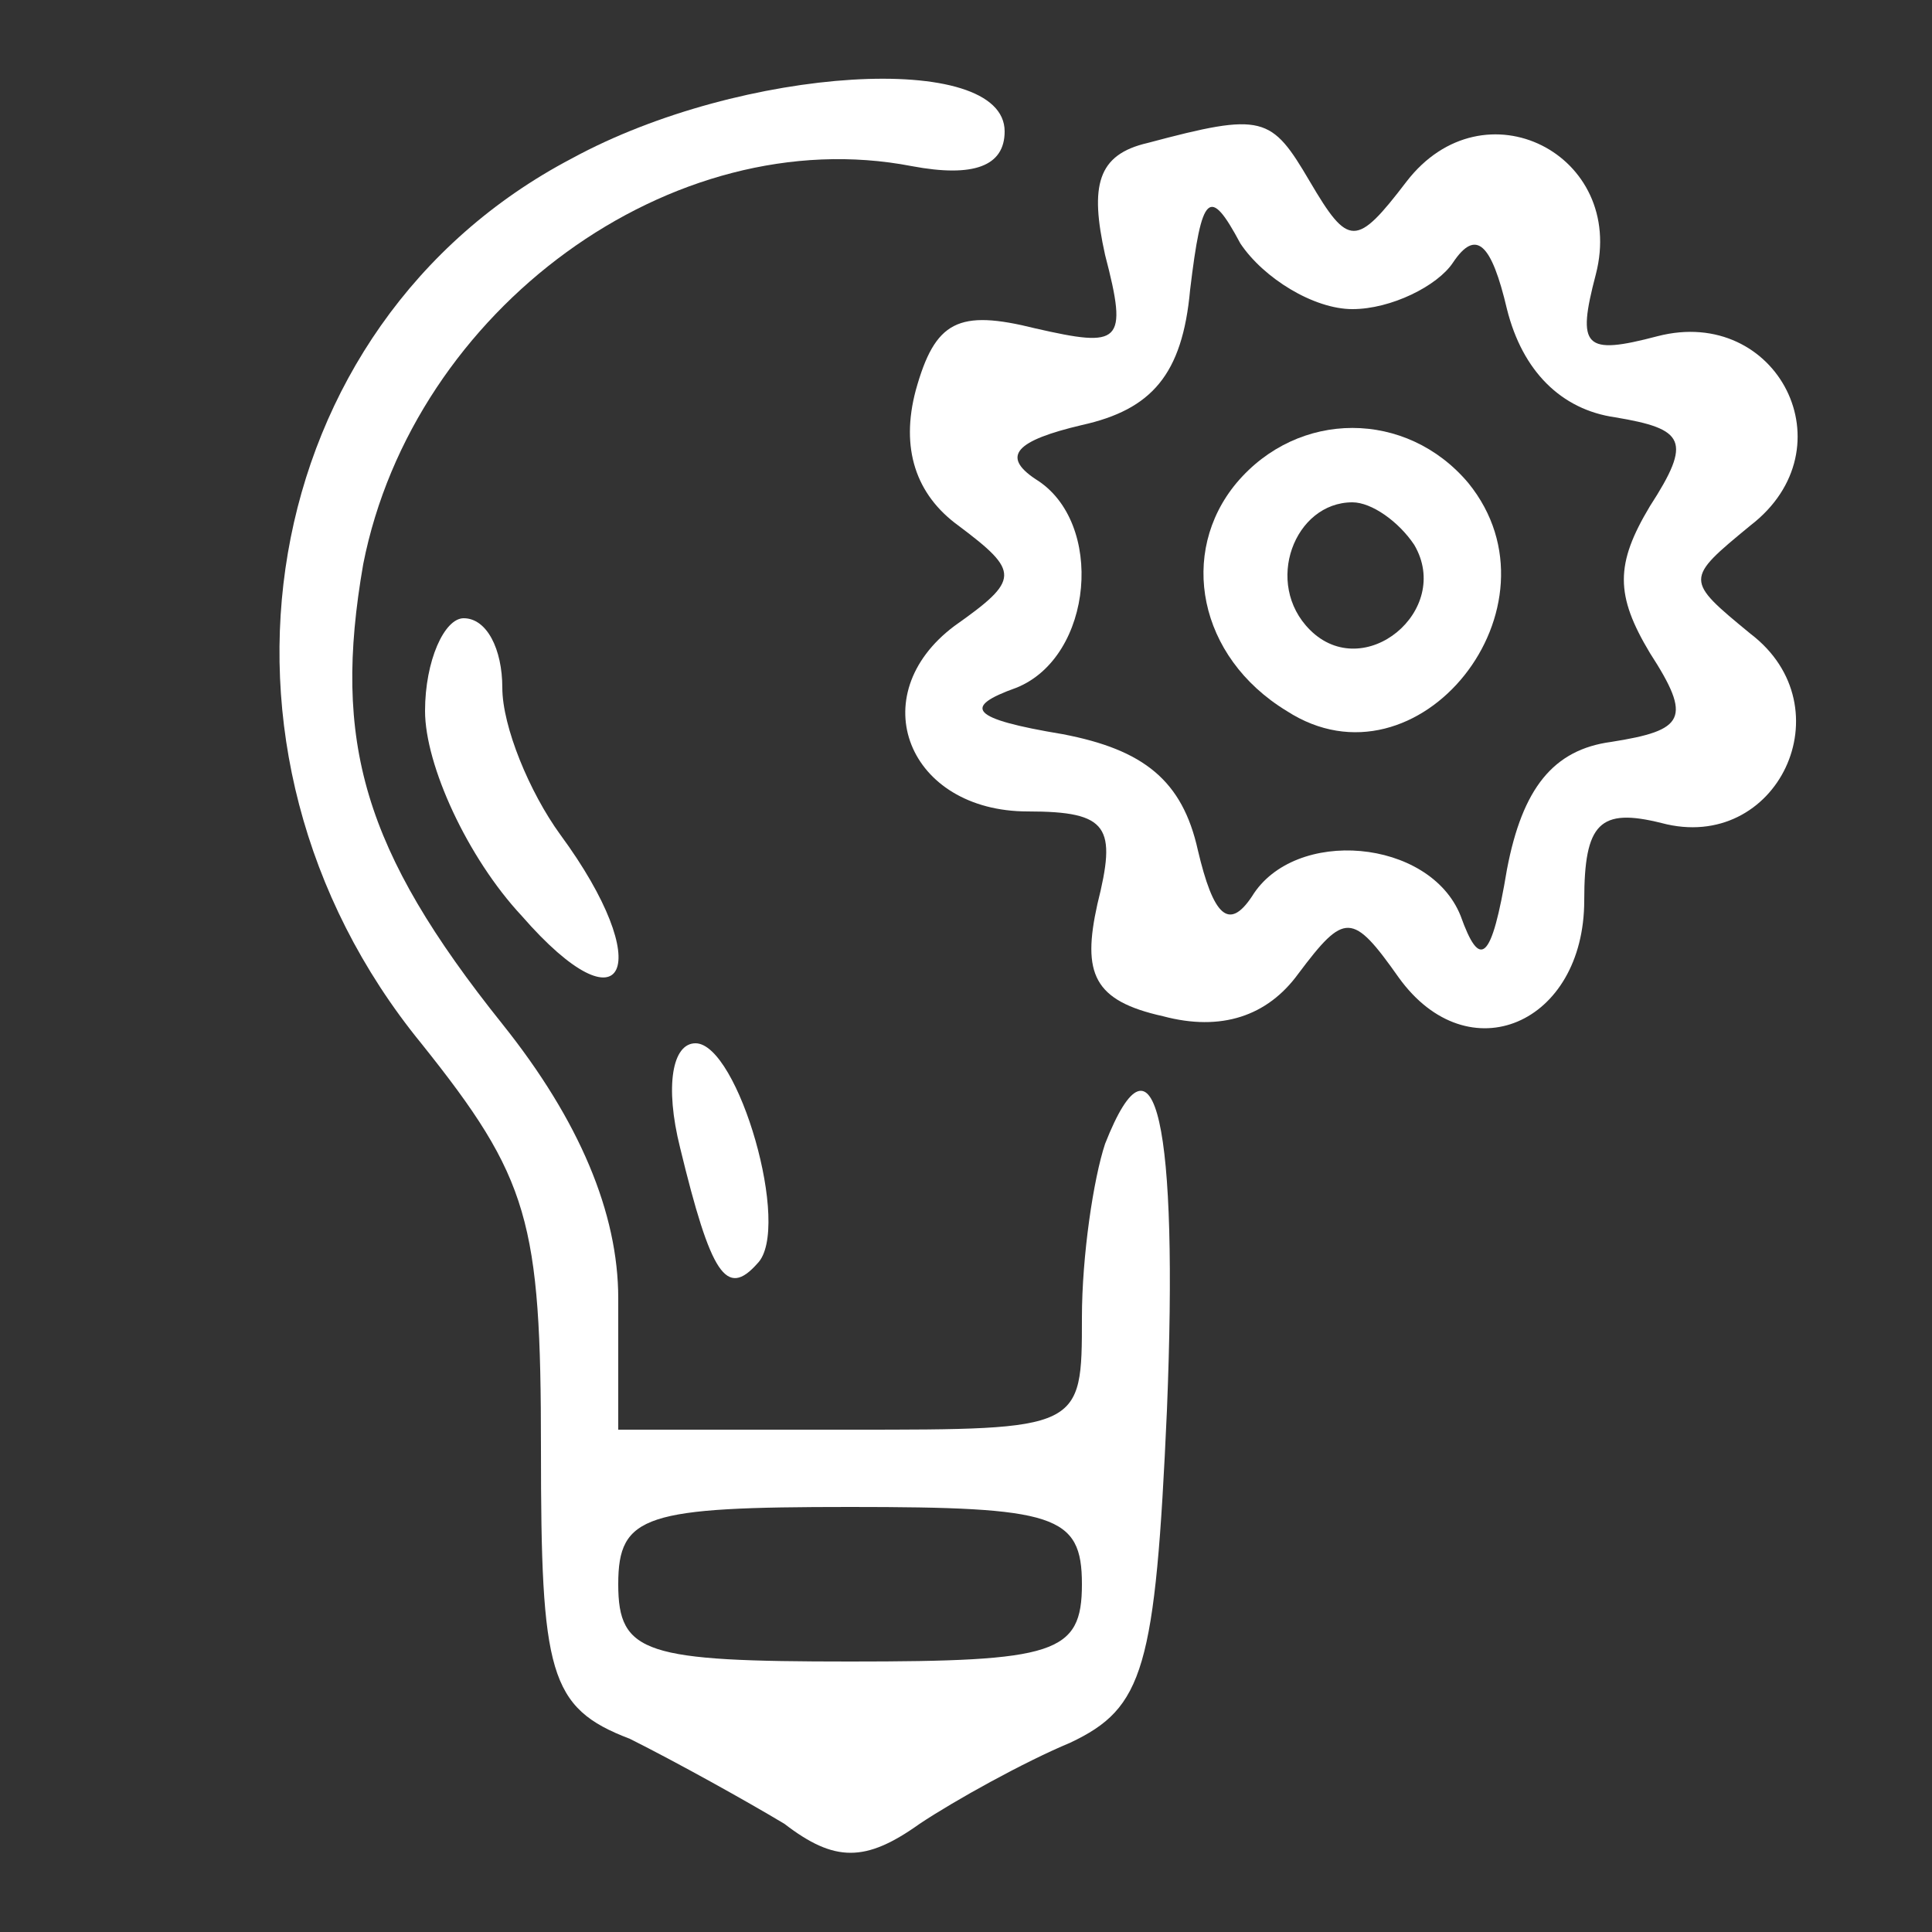 <?xml version="1.0" standalone="no"?>
<!DOCTYPE svg PUBLIC "-//W3C//DTD SVG 20010904//EN"
 "http://www.w3.org/TR/2001/REC-SVG-20010904/DTD/svg10.dtd">
<svg version="1.0" xmlns="http://www.w3.org/2000/svg"
 width="50pt" height="50pt" viewBox="0 0 50 50"
 preserveAspectRatio="xMidYMid meet">

<rect x="0" y="0" width="50" height="50" fill="#333333" stroke="none"/>

<g transform="translate(0,50) scale(0.1,-0.1)"
fill="#FFFFFF" stroke="none">
<path d="M148 459 c-82 -43 -101 -153 -39 -229 28 -35 31 -46 31 -105 0 -58 2
-67 23 -75 12 -6 30 -16 40 -22 13 -10 21 -10 35 0 9 6 27 16 39 21 19 9 22
19 25 86 3 74 -3 102 -16 69 -3 -9 -6 -29 -6 -45 0 -29 0 -29 -60 -29 l-60 0
0 34 c0 22 -10 46 -30 71 -36 45 -44 73 -36 119 13 66 80 115 142 103 16 -3
24 0 24 9 0 21 -68 17 -112 -7z m132 -369 c0 -18 -7 -20 -60 -20 -53 0 -60 2
-60 20 0 18 7 20 60 20 53 0 60 -2 60 -20z"/>
<path d="M297 463 c-13 -3 -15 -11 -11 -29 6 -23 4 -24 -18 -19 -20 5 -26 2
-31 -16 -4 -15 0 -27 11 -35 16 -12 16 -14 -1 -26 -24 -18 -12 -48 19 -48 21
0 23 -4 18 -24 -4 -18 -1 -25 17 -29 15 -4 27 0 35 11 12 16 14 16 26 -1 18
-25 48 -12 48 20 0 20 4 24 20 20 30 -8 48 30 23 49 -17 14 -17 14 0 28 26 20
7 57 -24 49 -19 -5 -21 -3 -16 16 8 31 -29 50 -49 24 -13 -17 -15 -17 -25 0
-10 17 -12 18 -42 10z m53 -43 c10 0 22 6 26 12 6 9 10 5 14 -12 4 -16 14 -26
28 -28 18 -3 20 -6 9 -23 -9 -15 -9 -23 0 -38 11 -17 9 -20 -10 -23 -15 -2
-23 -12 -27 -33 -4 -24 -7 -26 -12 -12 -8 20 -43 23 -54 5 -6 -9 -10 -5 -14
12 -4 18 -14 26 -35 30 -24 4 -26 7 -12 12 20 8 23 43 5 54 -9 6 -5 10 12 14
18 4 26 13 28 35 3 25 5 27 13 12 6 -9 19 -17 29 -17z"/>
<path d="M320 375 c-15 -18 -10 -45 13 -59 34 -22 73 27 47 59 -16 19 -44 19
-60 0z m46 -16 c10 -17 -13 -36 -27 -22 -12 12 -4 33 11 33 5 0 12 -5 16 -11z"/>
<path d="M110 316 c0 -14 11 -38 25 -53 27 -31 35 -13 10 21 -8 11 -15 28 -15
38 0 10 -4 18 -10 18 -5 0 -10 -11 -10 -24z"/>
<path d="M176 203 c8 -33 12 -39 20 -30 9 9 -5 57 -16 57 -6 0 -8 -11 -4 -27z"/>
</g>
</svg>
